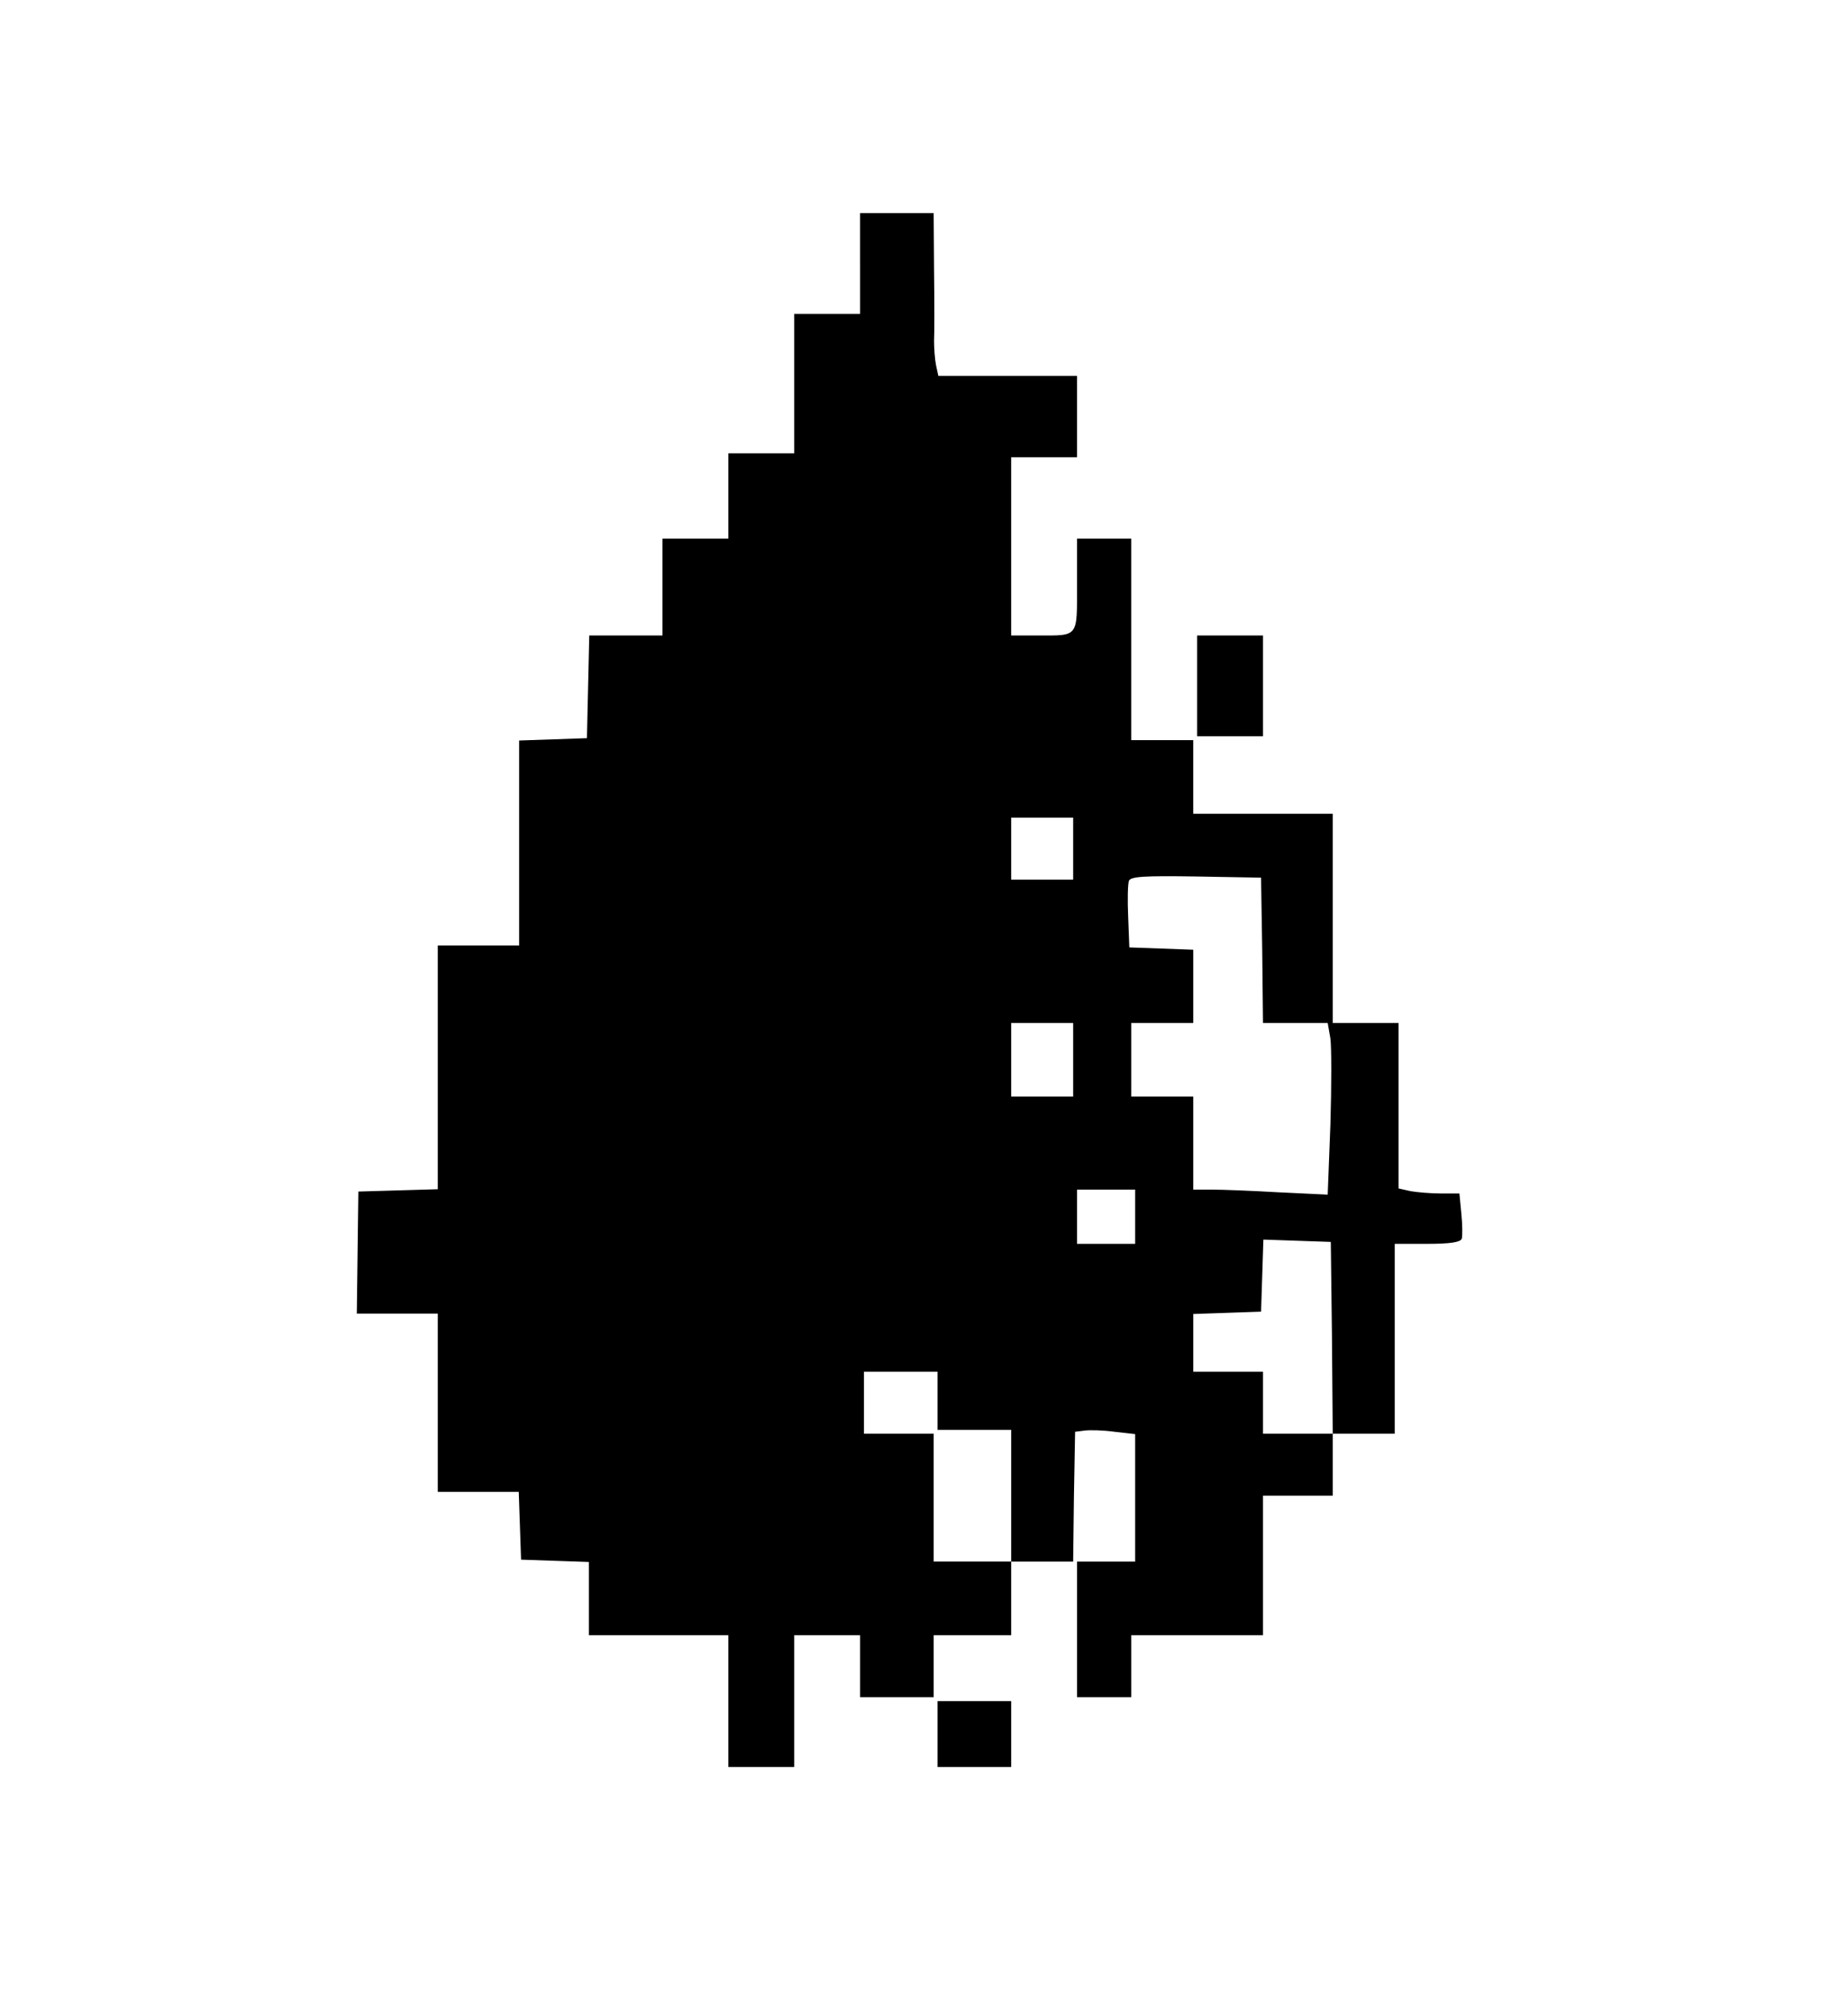 <?xml version="1.0" standalone="no"?>
<!DOCTYPE svg PUBLIC "-//W3C//DTD SVG 20010904//EN"
 "http://www.w3.org/TR/2001/REC-SVG-20010904/DTD/svg10.dtd">
<svg version="1.0" xmlns="http://www.w3.org/2000/svg"
 width="477pt" height="519pt" viewBox="0 0 477 519"
 preserveAspectRatio="xMidYMid meet">
<g transform="translate(0,519) scale(0.1,-0.1)"
fill="#000000" stroke="none">
<path d="M2220 4510 l0 -130 -85 0 -85 0 0 -180 0 -180 -85 0 -85 0 0 -110 0
-110 -85 0 -85 0 0 -125 0 -125 -95 0 -94 0 -3 -132 -3 -133 -87 -3 -88 -3 0
-264 0 -265 -105 0 -105 0 0 -315 0 -314 -102 -3 -103 -3 -2 -157 -2 -158 104
0 105 0 0 -230 0 -230 105 0 104 0 3 -88 3 -87 88 -3 87 -3 0 -94 0 -95 180 0
180 0 0 -170 0 -170 85 0 85 0 0 170 0 170 85 0 85 0 0 -80 0 -80 95 0 95 0 0
80 0 80 100 0 100 0 0 95 0 95 80 0 80 0 2 168 3 167 24 3 c14 2 49 1 78 -3
l53 -6 0 -165 0 -164 -75 0 -75 0 0 -175 0 -175 70 0 70 0 0 80 0 80 170 0
170 0 0 180 0 180 90 0 90 0 0 80 0 80 80 0 80 0 0 245 0 245 84 0 c58 0 85 4
89 13 2 7 2 36 -1 65 l-5 52 -47 0 c-26 0 -62 3 -79 6 l-31 7 0 213 0 214 -85
0 -85 0 0 270 0 270 -180 0 -180 0 0 95 0 95 -80 0 -80 0 0 260 0 260 -70 0
-70 0 0 -119 c0 -137 5 -131 -101 -131 l-69 0 0 230 0 230 85 0 85 0 0 105 0
105 -179 0 -179 0 -6 28 c-3 15 -5 43 -5 62 1 19 1 101 0 183 l-1 147 -95 0
-95 0 0 -130z m550 -1510 l0 -80 -80 0 -80 0 0 80 0 80 80 0 80 0 0 -80z m488
-262 l2 -188 84 0 83 0 7 -40 c3 -23 3 -122 0 -222 l-7 -181 -126 6 c-69 4
-147 7 -173 7 l-48 0 0 120 0 120 -80 0 -80 0 0 95 0 95 80 0 80 0 0 95 0 94
-82 3 -83 3 -3 79 c-2 44 -1 85 2 93 5 11 39 13 173 11 l168 -3 3 -187z m-488
-283 l0 -95 -80 0 -80 0 0 95 0 95 80 0 80 0 0 -95z m160 -405 l0 -70 -75 0
-75 0 0 70 0 70 75 0 75 0 0 -70z m508 -312 l2 -248 -90 0 -90 0 0 80 0 80
-90 0 -90 0 0 75 0 74 88 3 87 3 3 93 3 93 87 -3 87 -3 3 -247z m-1018 -163
l0 -75 95 0 95 0 0 -170 0 -170 -100 0 -100 0 0 165 0 165 -90 0 -90 0 0 80 0
80 95 0 95 0 0 -75z"/>
<path d="M3090 3420 l0 -130 85 0 85 0 0 130 0 130 -85 0 -85 0 0 -130z"/>
<path d="M2420 715 l0 -85 95 0 95 0 0 85 0 85 -95 0 -95 0 0 -85z"/>
</g>
</svg>
